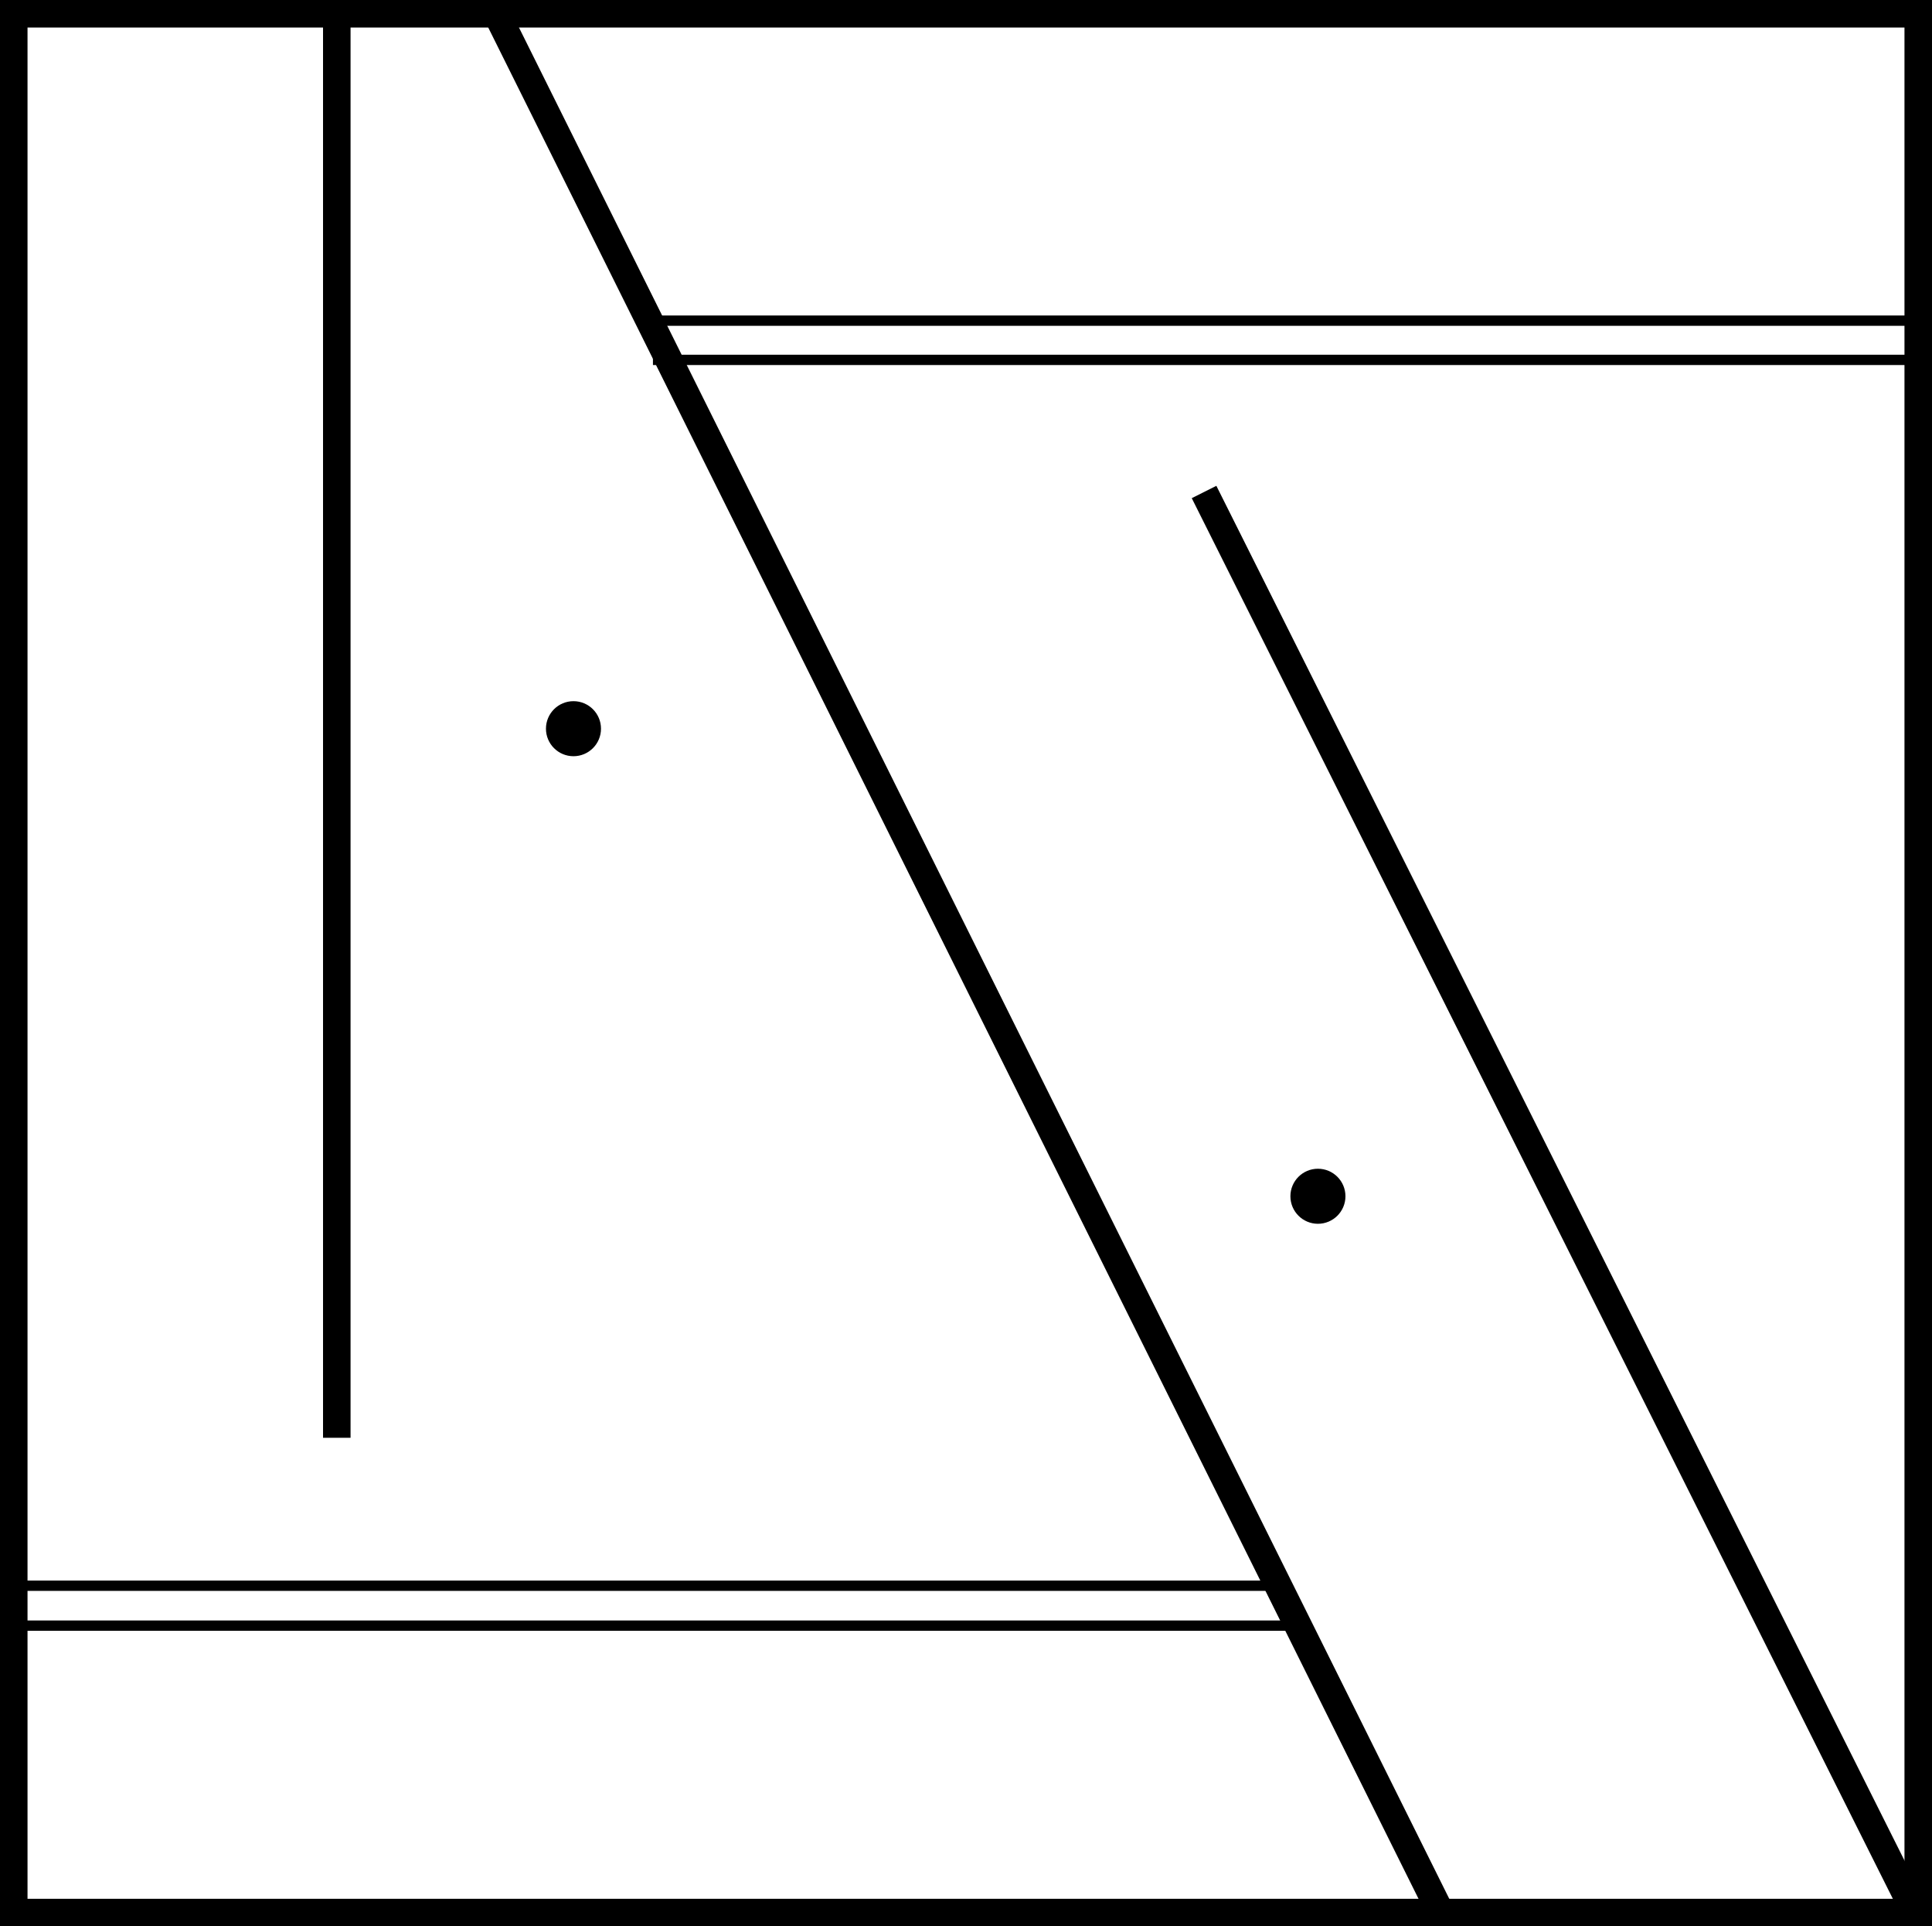 <?xml version="1.0" encoding="utf-8"?>
<!-- Generator: Adobe Illustrator 18.1.1, SVG Export Plug-In . SVG Version: 6.00 Build 0)  -->
<!DOCTYPE svg PUBLIC "-//W3C//DTD SVG 1.1//EN" "http://www.w3.org/Graphics/SVG/1.1/DTD/svg11.dtd">
<svg version="1.1" id="Layer_1" xmlns="http://www.w3.org/2000/svg" xmlns:xlink="http://www.w3.org/1999/xlink" x="0px" y="0px"
	 viewBox="401.9 3.7 561.6 559.9" enable-background="new 401.9 3.7 561.6 559.9" xml:space="preserve">
<rect x="405.9" y="7.7" fill="none" stroke="#000000" stroke-width="8" stroke-miterlimit="10" width="553.6" height="551.9"/>
<line fill="none" stroke="#000000" stroke-width="8" stroke-miterlimit="10" x1="546.3" y1="7.7" x2="820.6" y2="559.4"/>
<line fill="none" stroke="#000000" stroke-width="8" stroke-miterlimit="10" x1="499.8" y1="7.9" x2="499.8" y2="421.6"/>
<line fill="none" stroke="#000000" stroke-width="8" stroke-miterlimit="10" x1="751.9" y1="146.7" x2="958.5" y2="559.4"/>
<line fill="none" stroke="#000000" stroke-width="3" stroke-miterlimit="10" x1="587.9" y1="96.9" x2="959.5" y2="96.9"/>
<line fill="none" stroke="#000000" stroke-width="3" stroke-miterlimit="10" x1="591.7" y1="108.3" x2="959.5" y2="108.3"/>
<line fill="none" stroke="#000000" stroke-width="3" stroke-miterlimit="10" x1="405.9" y1="464.6" x2="773.7" y2="464.6"/>
<line fill="none" stroke="#000000" stroke-width="3" stroke-miterlimit="10" x1="405.9" y1="476.2" x2="777.5" y2="476.2"/>
<circle cx="568.6" cy="215.5" r="8"/>
<circle cx="785" cy="351.4" r="8"/>
</svg>
